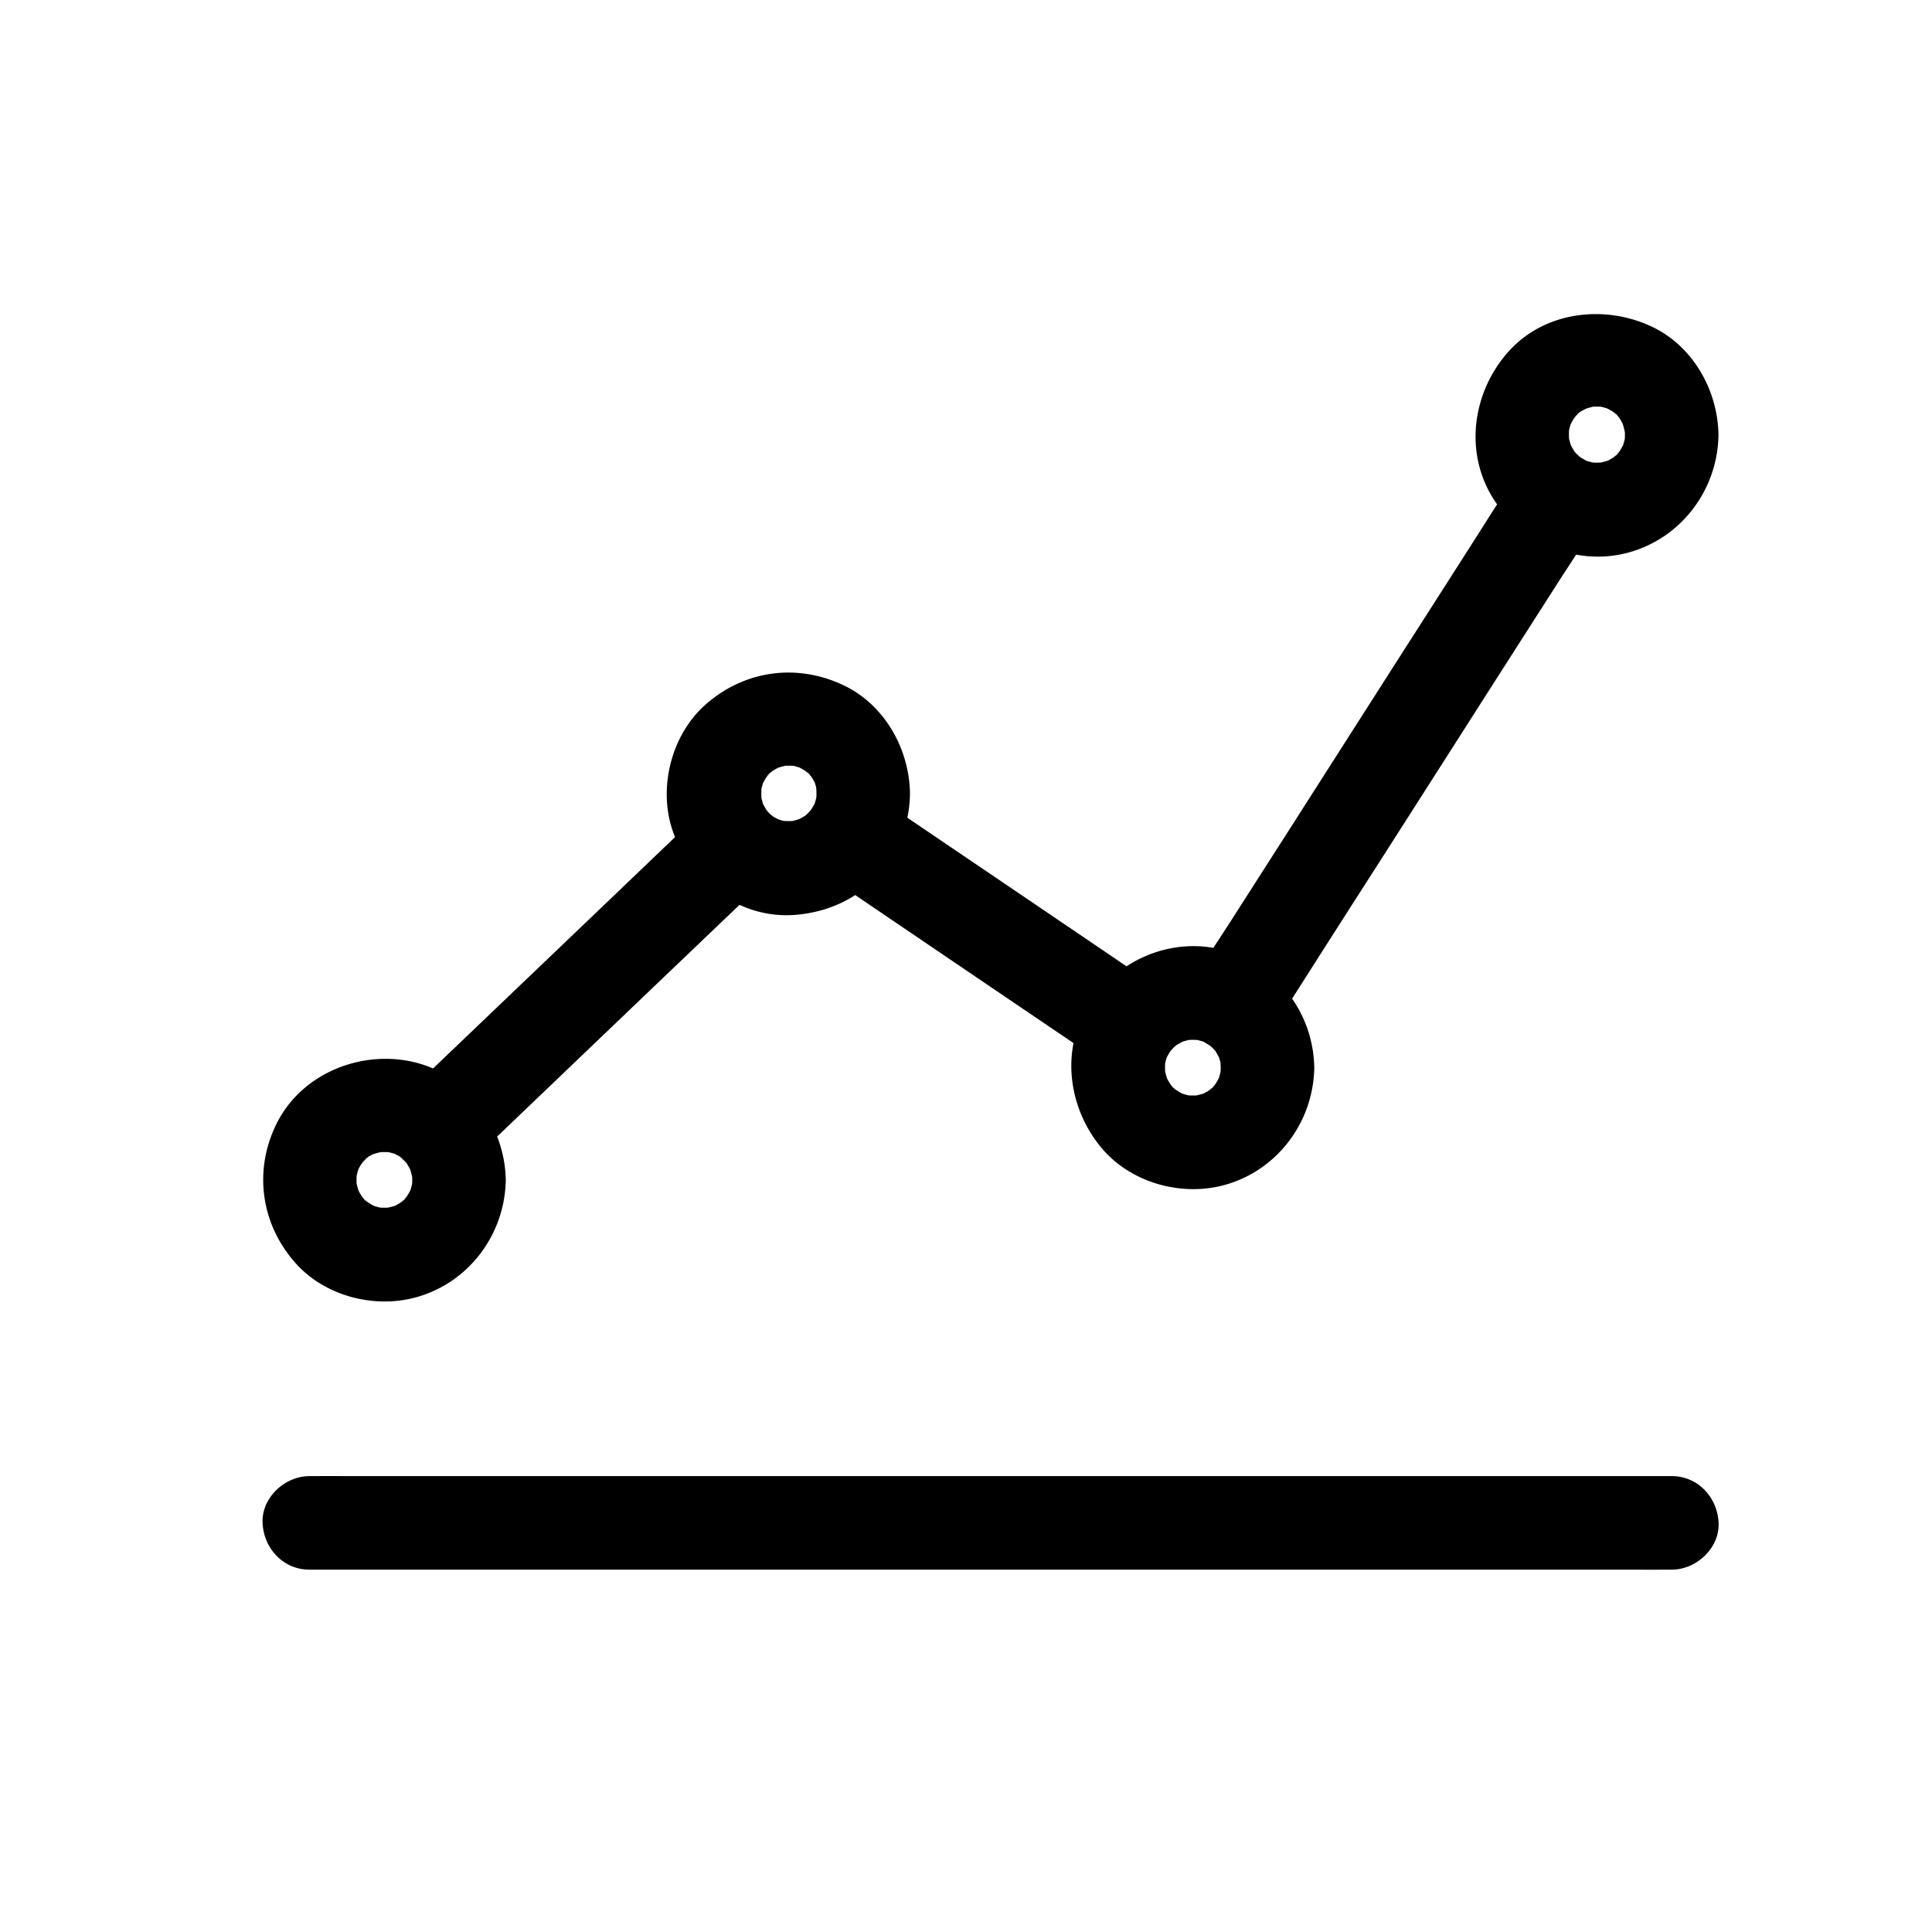<svg viewBox="0 0 128 128" xmlns="http://www.w3.org/2000/svg">
  <path d="M20.495 103.993h86.612c1.165 0 2.347.008 3.512 0h.144c1.619 0 3.173-1.425 3.098-3.098-.074-1.686-1.363-3.098-3.098-3.098H24.151c-1.165 0-2.346-.009-3.511 0h-.145c-1.619 0-3.172 1.425-3.098 3.098.07 1.681 1.363 3.098 3.098 3.098zm6.817-25.818c0 .236-.02.475-.05.702.041-.28.075-.545.116-.826a5.138 5.138 0 01-.33 1.19l.31-.744c-.125.29-.27.57-.447.835-.173.268-.413.363.165-.198-.115.103-.206.235-.31.338-.032.033-.33.33-.338.31 0 0 .752-.537.198-.165a4.736 4.736 0 01-.834.446l.743-.31c-.38.157-.785.256-1.19.33.281-.04.546-.074.827-.115a5.389 5.389 0 01-1.413 0c.28.041.545.074.826.116a5.138 5.138 0 01-1.19-.33l.744.309a5.066 5.066 0 01-.834-.446c-.269-.174-.364-.413.198.165-.103-.116-.236-.206-.339-.31-.033-.033-.33-.33-.31-.338 0 0 .537.751.166.198a4.732 4.732 0 01-.447-.835l.31.744a5.91 5.91 0 01-.33-1.19c.041.281.074.546.115.826a5.214 5.214 0 01-.008-1.342c-.041.28-.074.545-.116.826.062-.463.186-.896.364-1.33l-.31.743c.116-.256.236-.495.393-.735.297-.454-.075.165-.174.207.062-.02.248-.29.297-.33a3.12 3.12 0 01.269-.257c.446-.392-.206.132-.206.145-.021-.083.793-.455.867-.488l-.744.31a5.869 5.869 0 011.302-.372c-.281.042-.546.075-.826.116a5.55 5.55 0 011.363 0c-.281-.041-.546-.074-.826-.116a5.13 5.13 0 011.239.34l-.744-.31c.269.115.525.247.765.404.516.33-.199-.116-.186-.165 0 0 .33.297.35.31.092.09.174.198.27.289.255.256-.414-.612-.145-.186.173.28.33.545.462.847l-.31-.744c.166.413.29.826.352 1.272-.042-.28-.075-.545-.116-.826.041.236.062.463.062.69.033 1.62 1.404 3.173 3.098 3.098 1.652-.074 3.131-1.363 3.098-3.098-.062-3.602-2.511-6.96-6.08-7.807-3.491-.826-7.403.735-9.068 4.007-1.57 3.09-1.107 6.659 1.178 9.261 1.95 2.235 5.296 3.11 8.125 2.285 3.45-1 5.792-4.18 5.845-7.746.02-1.619-1.446-3.172-3.098-3.098-1.694.075-3.077 1.363-3.098 3.098zm26.78-25.61c0 .235-.02.474-.05.71.042-.28.075-.545.116-.826a4.98 4.98 0 01-.322 1.165l.31-.744a5.075 5.075 0 01-.488.897c-.268.421.413-.475.165-.215-.103.115-.198.215-.297.33-.09.083-.186.166-.269.248-.392.372.628-.392.157-.124-.256.145-.508.298-.784.422l.743-.31a6.016 6.016 0 01-1.322.363c.281-.041.545-.074.826-.115-.433.05-.859.04-1.288 0 .28.04.545.074.826.115a5.15 5.15 0 01-1.24-.339l.744.31a4.993 4.993 0 01-.764-.404c-.517-.33.198.115.186.165 0 0-.33-.298-.352-.31-.09-.09-.173-.198-.268-.29-.256-.255.413.612.145.187a6.725 6.725 0 01-.463-.847l.31.743a5.374 5.374 0 01-.351-1.272c.041.281.074.545.115.826a6.466 6.466 0 010-1.383c-.041.28-.074.545-.115.826.062-.413.173-.806.33-1.19l-.31.743c.124-.289.269-.57.446-.834.174-.268.413-.364-.165.198.116-.103.207-.235.31-.338.033-.033.33-.33.339-.31 0 0-.752.537-.198.165.256-.174.537-.322.834-.446l-.744.31c.38-.157.785-.256 1.19-.33-.28.04-.545.074-.826.115a5.388 5.388 0 011.413 0c-.281-.041-.546-.074-.827-.116.413.062.806.174 1.19.33l-.744-.31c.29.125.57.27.835.447.268.173.363.413-.198-.165.103.115.235.206.338.31.033.033.33.33.31.338 0 0-.537-.752-.165-.198.174.256.322.537.446.834l-.31-.743c.157.38.256.785.33 1.19-.04-.281-.074-.546-.115-.826-.004.223.02.462.02.698.021 1.619 1.405 3.172 3.099 3.098 1.665-.075 3.119-1.363 3.098-3.098-.041-2.975-1.714-5.928-4.47-7.196-3.065-1.426-6.485-.95-9.038 1.28-2.334 2.032-3.23 5.66-2.156 8.551 1.23 3.296 4.47 5.709 8.088 5.411 1.983-.165 3.842-.941 5.254-2.375 1.487-1.52 2.293-3.54 2.322-5.66.033-1.618-1.446-3.172-3.098-3.097-1.706.057-3.07 1.35-3.098 3.086zM80.876 70.74c0 .235-.02.475-.05.702.042-.28.075-.545.116-.826a5.138 5.138 0 01-.33 1.19l.31-.744c-.124.29-.269.57-.446.835-.174.268-.413.363.165-.199-.116.104-.207.236-.31.339-.033.033-.33.33-.339.31 0 0 .752-.537.198-.165a4.732 4.732 0 01-.834.446l.744-.31c-.38.157-.785.256-1.19.33.28-.041.545-.074.826-.115a5.389 5.389 0 01-1.413 0c.281.04.546.074.827.115a5.138 5.138 0 01-1.19-.33l.744.31a5.06 5.06 0 01-.835-.447c-.269-.173-.364-.413.198.166-.103-.116-.235-.207-.338-.31-.033-.033-.33-.33-.31-.339 0 0 .537.752.165.199a4.732 4.732 0 01-.446-.835l.31.744a5.91 5.91 0 01-.33-1.19c.04.28.074.545.115.826a5.483 5.483 0 010-1.425c-.041.28-.075.545-.116.826.062-.405.165-.785.322-1.165l-.31.744a5.07 5.07 0 01.488-.897c.269-.421-.413.475-.165.215.103-.116.198-.215.297-.33.091-.083.186-.166.269-.248.392-.372-.628.392-.157.124.256-.145.508-.298.785-.422l-.744.31a6.032 6.032 0 011.322-.363c-.28.04-.545.074-.826.115.454-.05.896-.041 1.355.009-.281-.042-.546-.075-.826-.116.413.074.793.173 1.19.33l-.744-.31c.31.133.599.298.888.488.421.269-.488-.413-.215-.165.116.103.215.198.322.297.083.091.165.186.248.269.372.404-.392-.628-.124-.157.145.256.297.508.421.785l-.31-.744c.174.421.29.868.364 1.322-.041-.281-.074-.545-.115-.826l.024.632c.02 1.619 1.405 3.172 3.098 3.098 1.653-.074 3.132-1.363 3.099-3.098-.05-3.561-2.388-6.713-5.817-7.737-3.461-1.033-7.208.524-9.108 3.531-1.909 3.016-1.384 6.899.859 9.551 1.95 2.305 5.337 3.23 8.22 2.396 3.45-1 5.792-4.18 5.846-7.745.02-1.62-1.446-3.173-3.099-3.099-1.702.079-3.073 1.368-3.098 3.103zm26.78-41.928c0 .235-.02.475-.049.702.041-.28.074-.545.116-.826a5.138 5.138 0 01-.331 1.19l.31-.744c-.124.29-.269.57-.446.835-.174.268-.413.363.165-.199-.116.104-.207.236-.31.34-.033.032-.33.33-.339.309 0 0 .752-.537.199-.165a4.72 4.72 0 01-.835.446l.744-.31c-.38.157-.785.256-1.19.33.281-.04.545-.074.826-.115-.475.062-.95.062-1.437 0 .281.041.545.074.826.116a6.078 6.078 0 01-1.19-.33l.744.309a5.632 5.632 0 01-.888-.488c-.422-.268.487.413.214.166-.115-.104-.214-.199-.322-.298-.082-.09-.165-.186-.248-.268-.371-.405.393.628.124.157-.144-.256-.297-.508-.421-.785l.31.743a6.033 6.033 0 01-.364-1.322c.042.281.075.546.116.827a5.946 5.946 0 010-1.273c-.041.281-.074.546-.116.827a5.1 5.1 0 01.372-1.343l-.31.744c.116-.256.248-.496.393-.736.297-.462-.075.174-.174.207.05-.02.256-.29.298-.339.082-.09.173-.173.268-.256.454-.392-.206.165-.215.157-.02-.041.806-.463.868-.487l-.744.31a5.883 5.883 0 011.301-.372c-.28.04-.545.074-.826.115a5.33 5.33 0 011.405 0c-.281-.041-.546-.074-.826-.115a5.13 5.13 0 011.189.33l-.743-.31c.289.124.57.269.834.446.269.174.364.413-.198-.165.103.116.235.207.339.31.033.033.33.33.309.339 0 0-.537-.752-.165-.199.174.257.322.537.446.835l-.31-.744c.157.38.257.785.331 1.19-.041-.28-.074-.545-.116-.826.046.26.066.5.066.735.021 1.62 1.405 3.173 3.099 3.098 1.664-.074 3.118-1.363 3.098-3.098-.042-2.974-1.715-5.928-4.47-7.196-3.172-1.466-7.155-.962-9.521 1.768-2.306 2.652-2.85 6.56-.95 9.617 1.879 3.024 5.638 4.577 9.096 3.573 3.449-1 5.791-4.18 5.845-7.745.02-1.62-1.446-3.173-3.098-3.098-1.694.053-3.078 1.346-3.099 3.081z"/>
  <path d="M46.458 53.804c-2.21 2.107-4.412 4.222-6.618 6.328-3.52 3.367-7.043 6.734-10.567 10.1-.817.777-1.619 1.55-2.437 2.334-1.177 1.124-1.218 3.264 0 4.379 1.26 1.157 3.131 1.198 4.379 0 2.21-2.107 4.412-4.222 6.618-6.328 3.519-3.367 7.043-6.734 10.566-10.1.818-.777 1.62-1.55 2.438-2.334 1.177-1.124 1.218-3.264 0-4.38-1.248-1.156-3.12-1.197-4.38 0zm30.023 11.471c-2.086-1.413-4.18-2.842-6.27-4.255-3.334-2.264-6.672-4.523-10.005-6.783-.765-.516-1.537-1.04-2.305-1.561-1.343-.91-3.49-.298-4.234 1.115-.827 1.57-.323 3.263 1.115 4.234 2.086 1.413 4.18 2.842 6.27 4.255 3.334 2.263 6.672 4.523 10.006 6.783.764.516 1.536 1.04 2.304 1.561 1.343.909 3.491.298 4.235-1.115.826-1.558.318-3.251-1.116-4.234zm23.976-33.849c-.71 1.116-1.425 2.223-2.127 3.334-1.702 2.677-3.408 5.337-5.123 8.014-2.065 3.23-4.13 6.464-6.196 9.699-1.785 2.8-3.573 5.585-5.362 8.386-.867 1.354-1.776 2.693-2.602 4.08a.182.182 0 01-.042.063c-.875 1.363-.33 3.482 1.116 4.234 1.536.805 3.304.351 4.234-1.115.71-1.116 1.425-2.223 2.127-3.334 1.702-2.677 3.408-5.337 5.123-8.014 2.065-3.23 4.13-6.465 6.196-9.7 1.784-2.8 3.573-5.584 5.362-8.385.867-1.355 1.776-2.693 2.602-4.081a.185.185 0 01.041-.062c.876-1.363.331-3.482-1.115-4.234-1.537-.81-3.3-.343-4.234 1.115z"/>
</svg>
